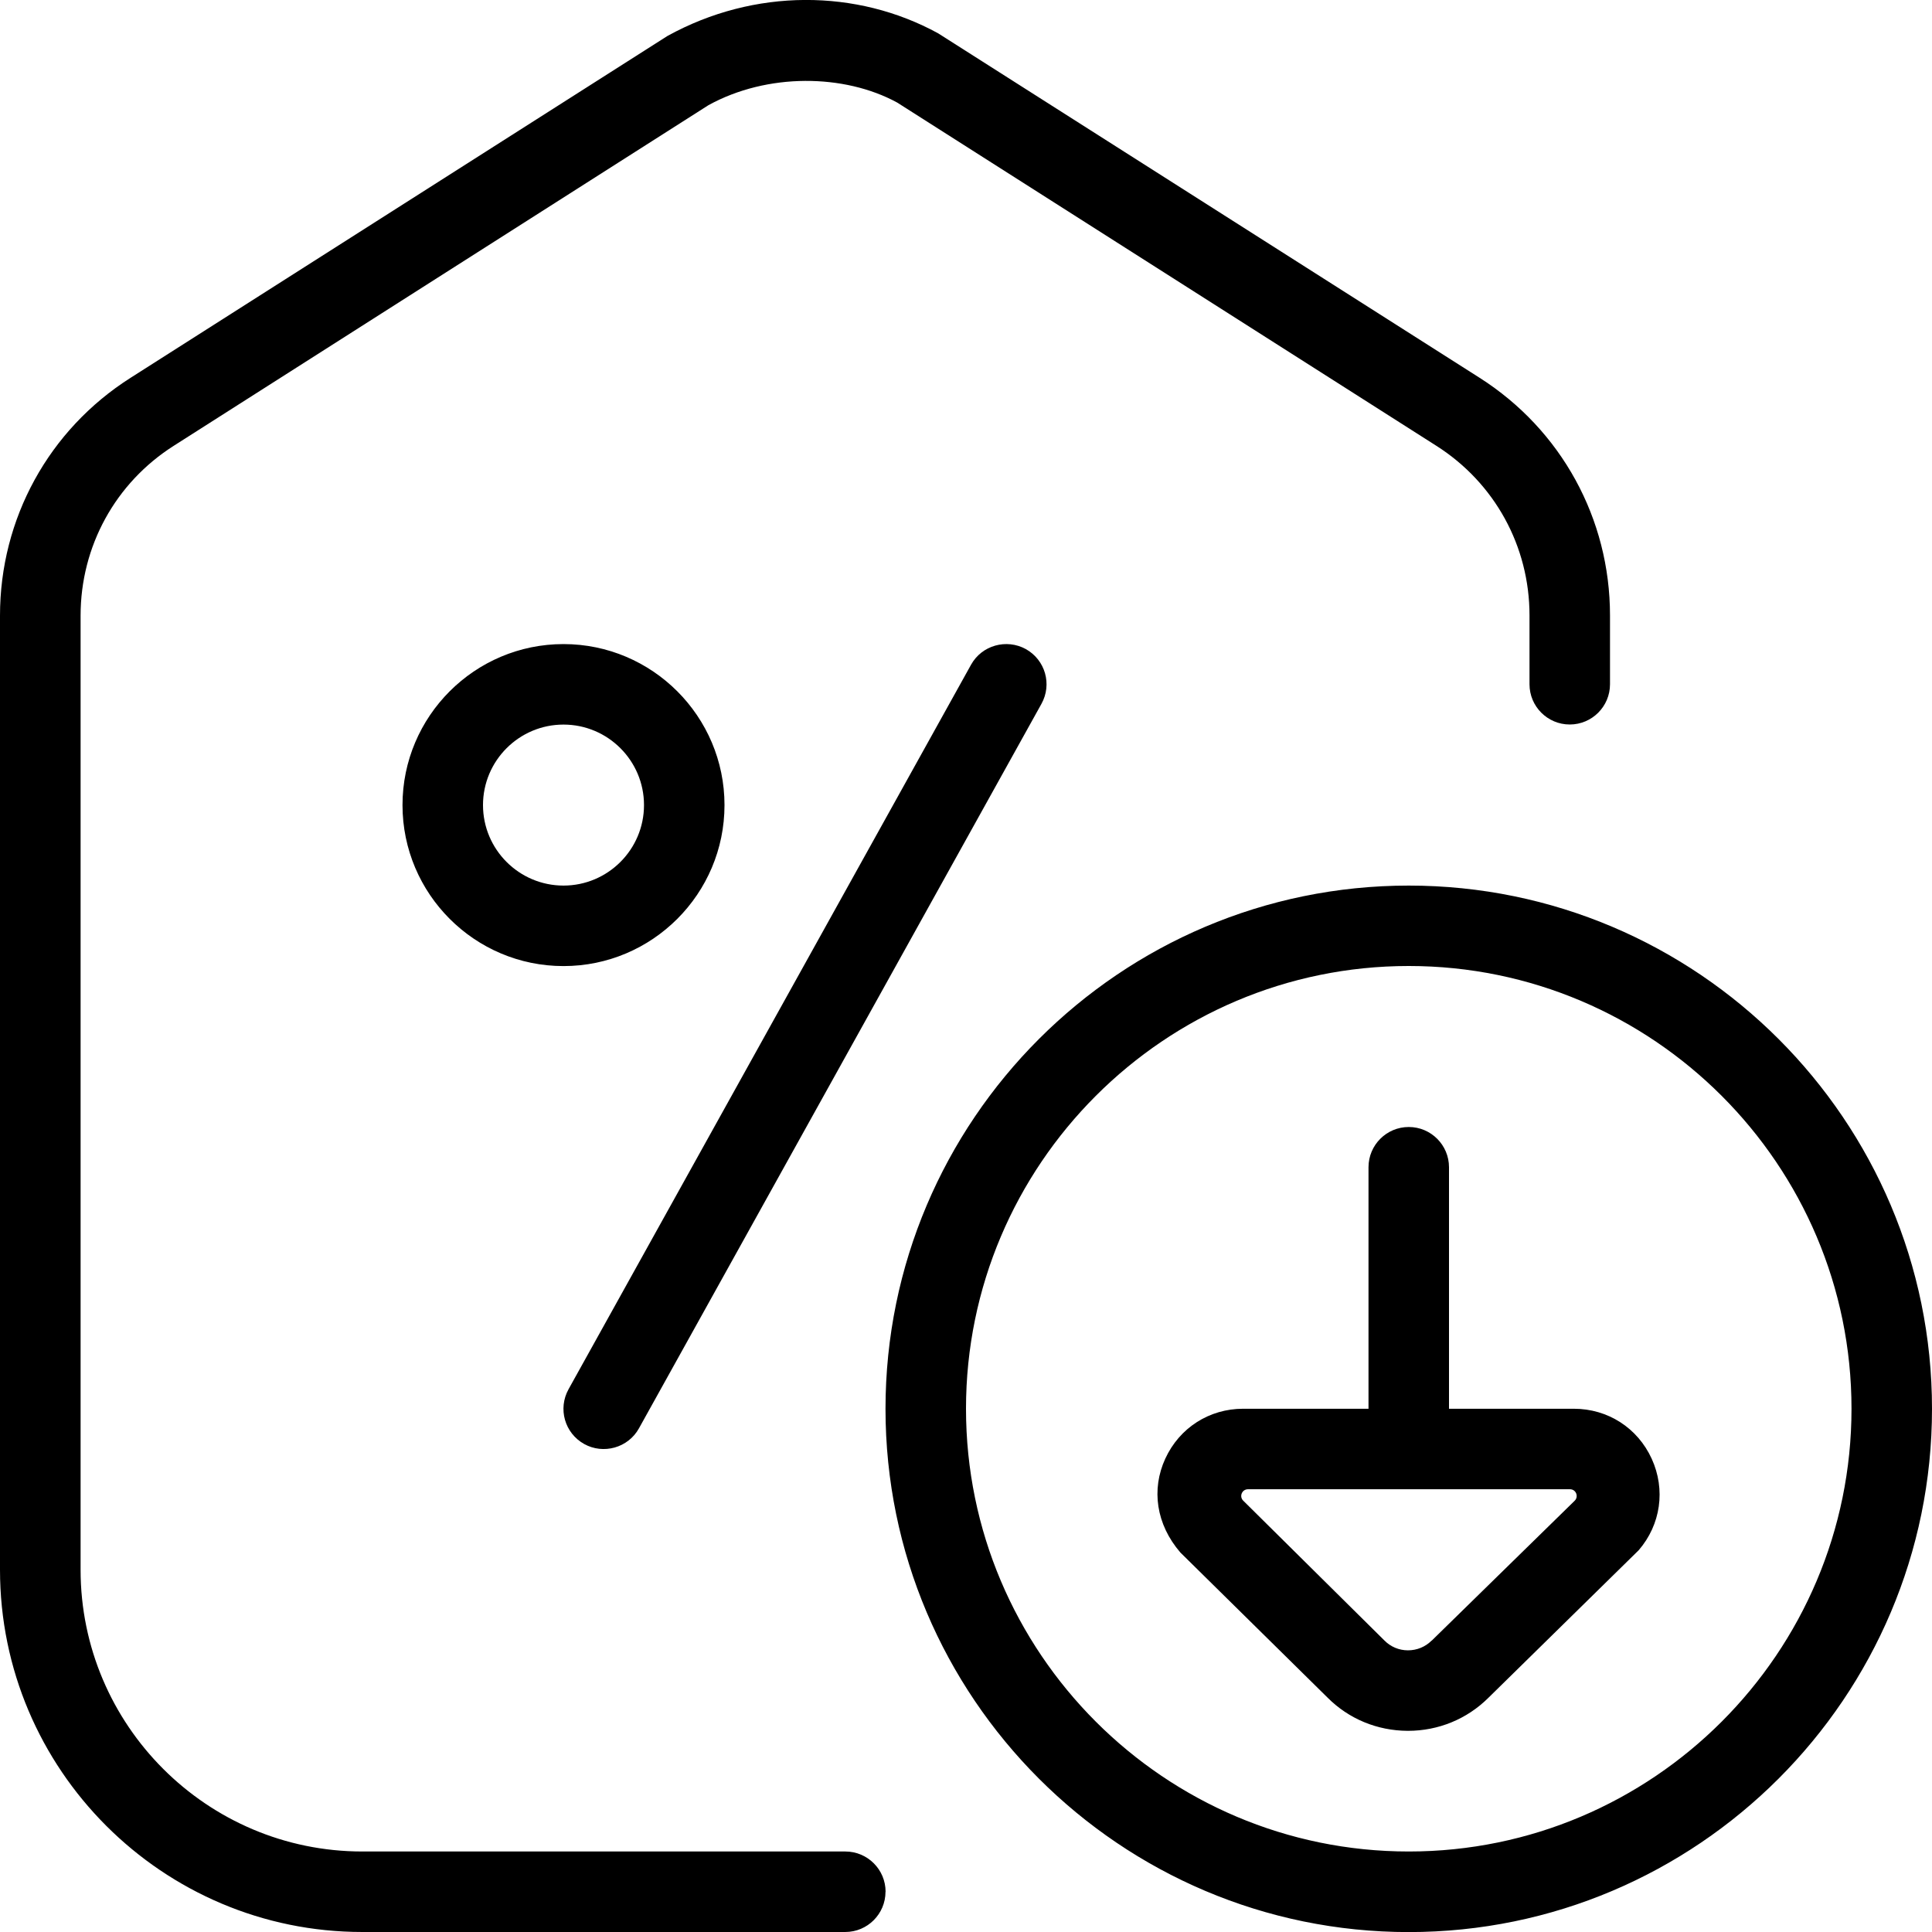 <svg id="Layer_1" viewBox="0 0 24 24" xmlns="http://www.w3.org/2000/svg" data-name="Layer 1"><path d="m9 10.001c0-1.102-.897-2-2-2s-2 .897-2 2 .897 2 2 2 2-.897 2-2zm-2 1c-.551 0-1-.448-1-1s.449-1 1-1 1 .448 1 1-.449 1-1 1zm10.5 0c-3.584 0-6.5 2.916-6.5 6.5s2.916 6.5 6.5 6.5 6.5-2.916 6.5-6.5-2.916-6.5-6.5-6.5zm0 11.999c-3.033 0-5.5-2.468-5.5-5.5s2.467-5.5 5.5-5.5 5.5 2.468 5.5 5.5-2.467 5.5-5.5 5.5zm2.051-5.5h-1.551v-3c0-.276-.224-.5-.5-.5s-.5.224-.5.5v3h-1.558c-.42 0-.79.237-.966.619s-.115.817.187 1.167l1.826 1.8c.265.267.619.413.997.415h.005c.377 0 .732-.146.997-.409l1.868-1.834c.275-.318.337-.754.162-1.137s-.545-.621-.967-.621zm-1.767 2.88c-.078.078-.182.121-.294.121-.111 0-.215-.044-.292-.122-.001 0-.002-.002-.004-.004l-1.75-1.733c-.053-.052-.016-.142.059-.142h4c.075 0 .111.091.058.143l-1.775 1.737zm-6.784 3.12c0 .276-.224.5-.5.5h-6c-2.481 0-4.5-2.018-4.5-4.5v-11.853c0-1.204.606-2.308 1.621-2.953l6.67-4.247c1.08-.596 2.354-.586 3.363-.033l6.726 4.279c1.015.646 1.62 1.75 1.62 2.952v.855c0 .276-.224.5-.5.5s-.5-.224-.5-.5v-.855c0-.859-.432-1.646-1.157-2.107l-6.698-4.264c-.657-.358-1.614-.37-2.345.033l-6.642 4.231c-.725.461-1.157 1.249-1.157 2.109v11.853c0 1.93 1.57 3.5 3.5 3.5h6c.276 0 .5.224.5.5zm-3.937-6.243 5-9c.134-.241.439-.326.68-.194.242.135.329.438.194.681l-5 9c-.135.243-.443.326-.68.194-.242-.135-.329-.438-.194-.681z"/></svg>